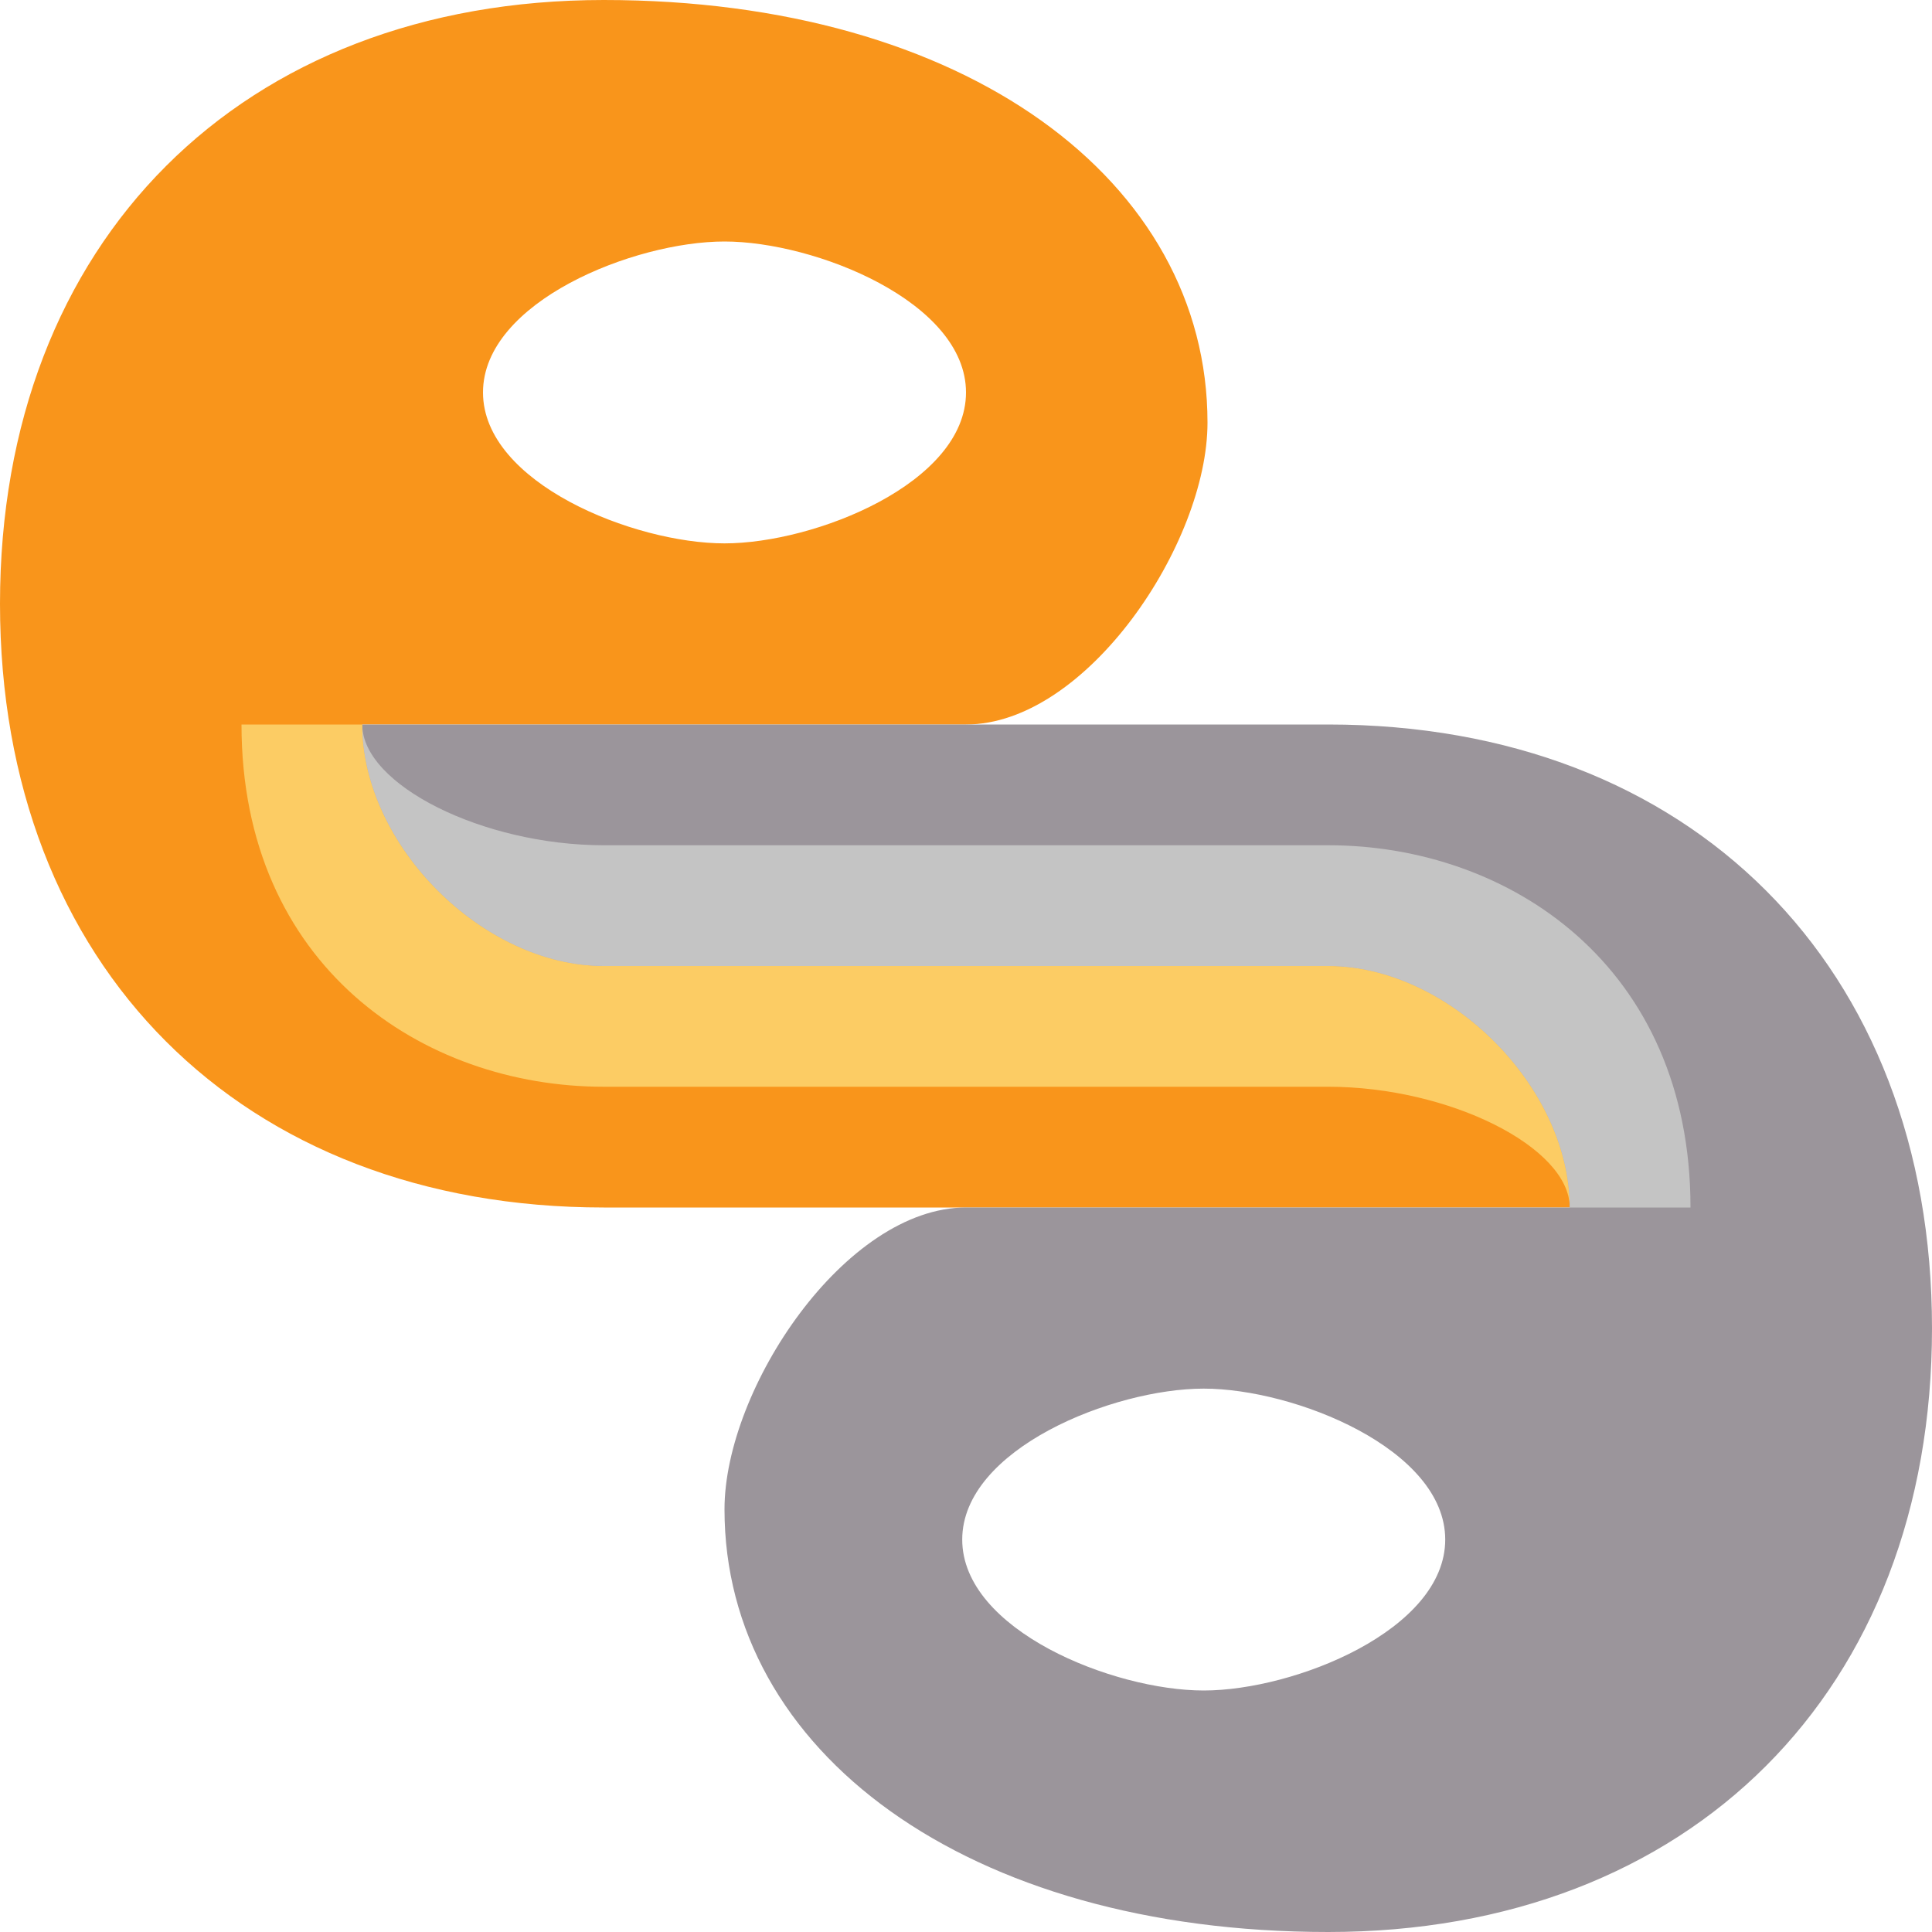 <?xml version="1.0" encoding="UTF-8" standalone="no"?>
<svg
   xmlns:dc="http://purl.org/dc/elements/1.1/"
   xmlns:cc="http://creativecommons.org/ns#"
   xmlns:rdf="http://www.w3.org/1999/02/22-rdf-syntax-ns#"
   xmlns:svg="http://www.w3.org/2000/svg"
   xmlns="http://www.w3.org/2000/svg"
   version="1.1"
   id="edython"
   viewBox="0 0 1024 1024"
   height="1024"
   width="1024">
  <defs
     id="defs4341" />
  <g
     transform="scale(16,16)"
     id="g4353">
    <g
       style="fill-opacity:1;stroke:none"
       id="g-edython">
      <path
         d="m 16,13 c 0,-3 5,-5 8,-5 3,0 8,2 8,5 0,3 -5,5 -8,5 -3,0 -8,-2 -8,-5 z m 16,11 c 4,0 8,-6 8,-10 C 40,6 32,0 20,0 8,0 0,8 0,20 0,32 8,40 20,40 l 32,0 c 0,-4 -4,-8 -8,-8 l -24,0 c -4,0 -8,-4 -8,-8 z"
         style="fill:#f9951b"
         id="p-e-orange" />
      <path
         d="m 47.875,51 c 0,3 -5,5 -8,5 -3,0 -8,-2 -8,-5 0,-3 5,-5 8,-5 3,0 8,2 8,5 z M 32,40 c -4,0 -8,6 -8,10 0,8 8,14 20,14 C 56,64 64,56 64,44 64,32 56,24 44,24 l -32,0 c 0,4 4,8 8,8 l 24,0 c 4,0 8,4 8,8 z"
         style="fill:#9b959b;fill-opacity:1"
         id="p-e-grey" />
      <path
         d="m 8,24 4,0 c 0,4 4,8 8,8 l 24,0 c 4,0 8,4 8,8 0,-2 -4,-4 -8,-4 L 20,36 C 14,36 8,32 8,24 Z"
         style="fill:#fccc64"
         id="p-tail-orange-light" />
      <path
         d="m 56,40 -4,0 c 0,-4 -4,-8 -8,-8 l -24,0 c -4,0 -8,-4 -8,-8 0,2 4,4 8,4 l 24,0 c 6,0 12,4 12,12 z"
         style="fill:#c4c4c4"
         id="p-tail-grey-light" />
    </g>
  </g>
</svg>
